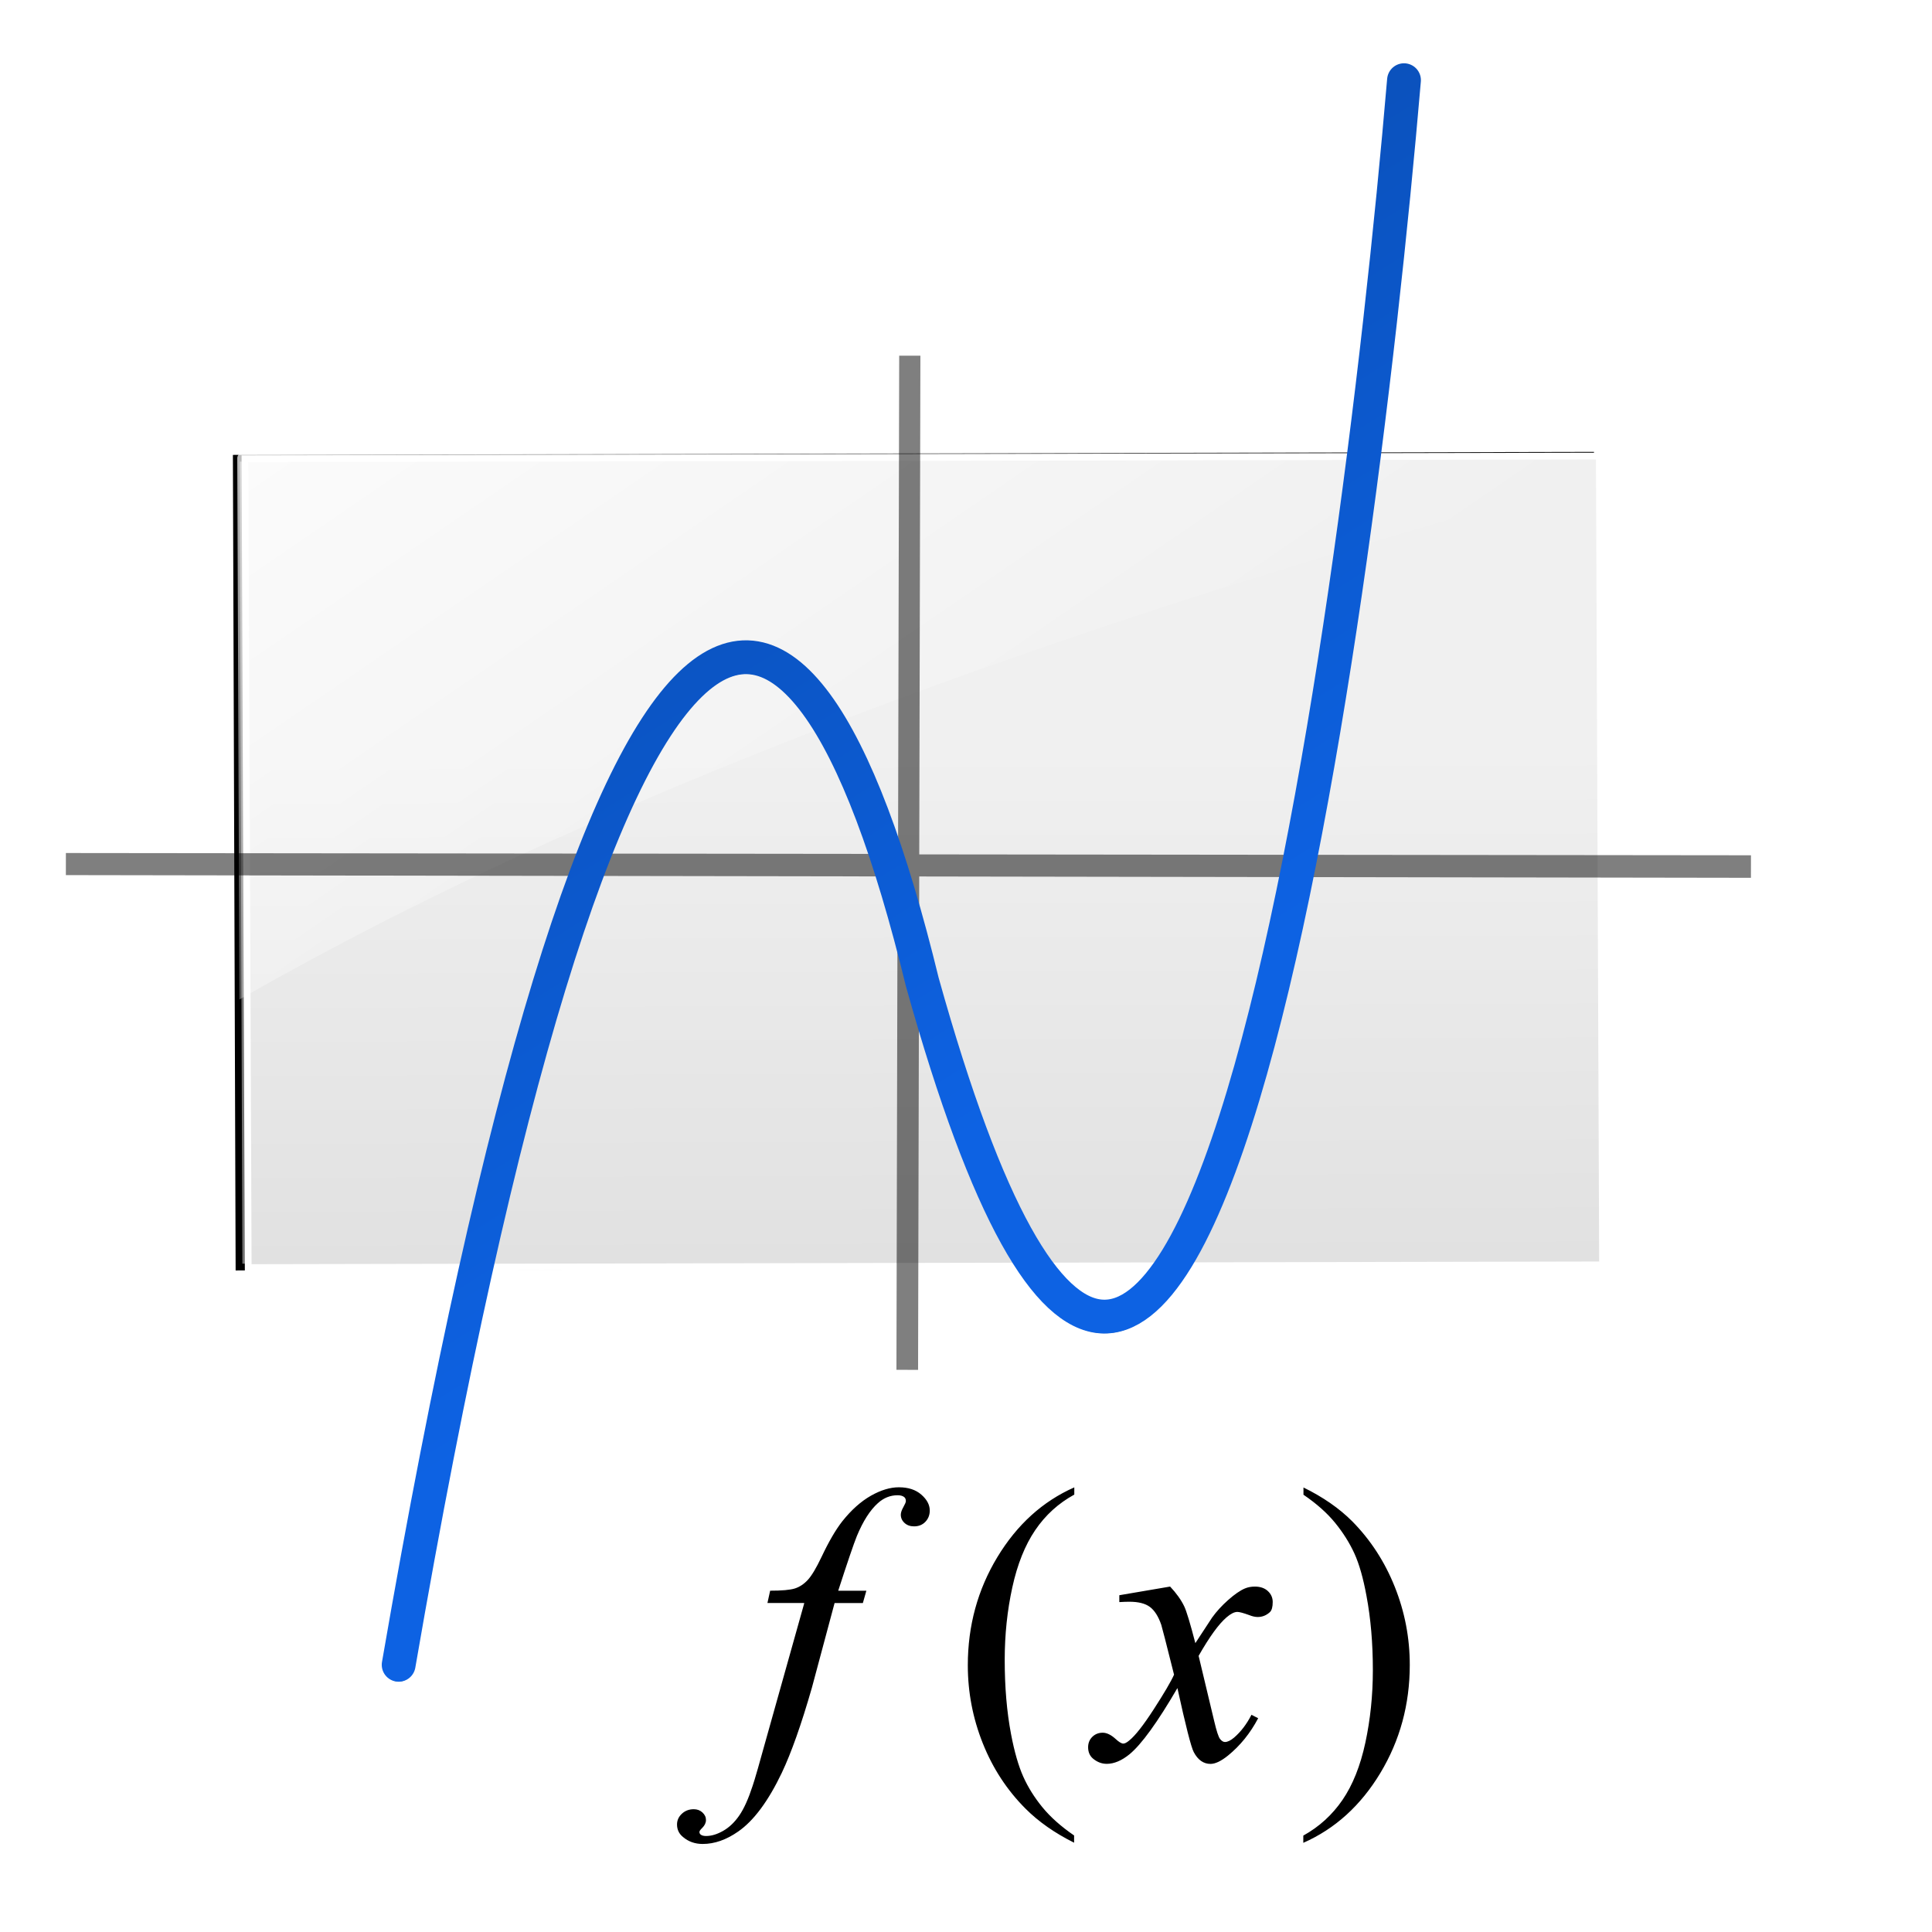 <?xml version="1.0" encoding="UTF-8" standalone="no"?>
<!-- Created with Inkscape (http://www.inkscape.org/) -->

<svg
   xmlns:dc="http://purl.org/dc/elements/1.1/"
   xmlns:cc="http://creativecommons.org/ns#"
   xmlns:rdf="http://www.w3.org/1999/02/22-rdf-syntax-ns#"
   xmlns:svg="http://www.w3.org/2000/svg"
   xmlns="http://www.w3.org/2000/svg"
   xmlns:xlink="http://www.w3.org/1999/xlink"
   xmlns:sodipodi="http://sodipodi.sourceforge.net/DTD/sodipodi-0.dtd"
   xmlns:inkscape="http://www.inkscape.org/namespaces/inkscape"
   width="128"
   height="128"
   id="svg2"
   version="1.1"
   inkscape:version="0.47 r22583"
   sodipodi:docname="clot-small.svg"
   inkscape:export-filename="D:\Projekte\cream\art\creamlooks-icontheme\icons\scalable\apps\clot-small.png"
   inkscape:export-xdpi="22.5"
   inkscape:export-ydpi="22.5">
  <defs
     id="defs4">
    <linearGradient
       inkscape:collect="always"
       id="linearGradient3765">
      <stop
         style="stop-color:#ffffff;stop-opacity:1;"
         offset="0"
         id="stop3767" />
      <stop
         style="stop-color:#ffffff;stop-opacity:0;"
         offset="1"
         id="stop3769" />
    </linearGradient>
    <linearGradient
       id="linearGradient3620">
      <stop
         style="stop-color:#000000;stop-opacity:1;"
         offset="0"
         id="stop3622" />
      <stop
         style="stop-color:#0d62e3;stop-opacity:1;"
         offset="1"
         id="stop3624" />
    </linearGradient>
    <linearGradient
       id="linearGradient3610">
      <stop
         style="stop-color:#f0f0f0;stop-opacity:1;"
         offset="0"
         id="stop3614" />
      <stop
         id="stop3688"
         offset="1"
         style="stop-color:#a7a7a7;stop-opacity:1;" />
    </linearGradient>
    <linearGradient
       id="linearGradient3592">
      <stop
         style="stop-color:#f8ead2;stop-opacity:1;"
         offset="0"
         id="stop3594" />
      <stop
         id="stop3600"
         offset="0.449"
         style="stop-color:#cfb07f;stop-opacity:1;" />
      <stop
         style="stop-color:#454545;stop-opacity:1;"
         offset="1"
         id="stop3596" />
    </linearGradient>
    <inkscape:perspective
       sodipodi:type="inkscape:persp3d"
       inkscape:vp_x="0 : 526.18109 : 1"
       inkscape:vp_y="0 : 1000 : 0"
       inkscape:vp_z="744.09448 : 526.18109 : 1"
       inkscape:persp3d-origin="372.04724 : 350.78739 : 1"
       id="perspective10" />
    <linearGradient
       inkscape:collect="always"
       xlink:href="#linearGradient3610"
       id="linearGradient3598"
       x1="9.971"
       y1="980.198"
       x2="10.428"
       y2="1247.084"
       gradientUnits="userSpaceOnUse"
       gradientTransform="matrix(0.803,0,0,0.616,48.598,370.408)" />
    <filter
       inkscape:collect="always"
       id="filter3642"
       x="-0.124"
       width="1.247"
       y="-0.078"
       height="1.157">
      <feGaussianBlur
         inkscape:collect="always"
         stdDeviation="3.949"
         id="feGaussianBlur3644" />
    </filter>
    <linearGradient
       inkscape:collect="always"
       xlink:href="#linearGradient3765"
       id="linearGradient3771"
       x1="20.701"
       y1="-12.349"
       x2="72.609"
       y2="63.491"
       gradientUnits="userSpaceOnUse"
       gradientTransform="matrix(0.758,0,0,0.758,12.522,932.917)" />
    <linearGradient
       inkscape:collect="always"
       xlink:href="#linearGradient3620"
       id="linearGradient3779"
       gradientUnits="userSpaceOnUse"
       gradientTransform="matrix(0.97,0,0,0.97,0.82,30.495)"
       x1="-97.533"
       y1="754.001"
       x2="66.136"
       y2="1012.884" />
    <filter
       inkscape:collect="always"
       id="filter3903">
      <feGaussianBlur
         inkscape:collect="always"
         stdDeviation="1.604"
         id="feGaussianBlur3905" />
    </filter>
    <inkscape:perspective
       id="perspective2832"
       inkscape:persp3d-origin="0.5 : 0.33333333 : 1"
       inkscape:vp_z="1 : 0.5 : 1"
       inkscape:vp_y="0 : 1000 : 0"
       inkscape:vp_x="0 : 0.5 : 1"
       sodipodi:type="inkscape:persp3d" />
    <linearGradient
       inkscape:collect="always"
       xlink:href="#linearGradient3610"
       id="linearGradient2930"
       gradientUnits="userSpaceOnUse"
       gradientTransform="matrix(0.803,0,0,0.616,-282.832,369.661)"
       x1="9.971"
       y1="980.198"
       x2="10.428"
       y2="1247.084" />
    <linearGradient
       inkscape:collect="always"
       xlink:href="#linearGradient3765"
       id="linearGradient2932"
       gradientUnits="userSpaceOnUse"
       gradientTransform="matrix(0.758,0,0,0.758,-318.911,932.917)"
       x1="20.701"
       y1="-12.349"
       x2="72.609"
       y2="63.491" />
    <linearGradient
       inkscape:collect="always"
       xlink:href="#linearGradient3620"
       id="linearGradient2934"
       gradientUnits="userSpaceOnUse"
       gradientTransform="matrix(0.97,0,0,0.97,0.82,30.495)"
       x1="-97.533"
       y1="754.001"
       x2="66.136"
       y2="1012.884" />
  </defs>
  <sodipodi:namedview
     id="base"
     pagecolor="#ffffff"
     bordercolor="#666666"
     borderopacity="1.0"
     inkscape:pageopacity="0.0"
     inkscape:pageshadow="2"
     inkscape:zoom="2.5616099"
     inkscape:cx="11.380916"
     inkscape:cy="58.274106"
     inkscape:document-units="px"
     inkscape:current-layer="g3817"
     showgrid="false"
     inkscape:showpageshadow="false"
     inkscape:window-width="1217"
     inkscape:window-height="838"
     inkscape:window-x="-8"
     inkscape:window-y="-8"
     inkscape:window-maximized="1" />
  <g
     inkscape:label="Ebene 1"
     inkscape:groupmode="layer"
     id="layer1"
     transform="translate(0,-924.362)">
    <rect
       ry="0"
       transform="matrix(0.896,-0.002,0.003,0.896,3.304,96.636)"
       y="957.711"
       x="10.578"
       height="59.805"
       width="100.141"
       id="rect3889"
       style="fill:#717171;fill-opacity:1;fill-rule:evenodd;stroke:#000000;stroke-width:0.5;stroke-miterlimit:4;stroke-opacity:1;stroke-dasharray:none;filter:url(#filter3903)" />
    <rect
       style="fill:url(#linearGradient3598);fill-opacity:1;fill-rule:evenodd;stroke:#ffffff;stroke-width:0.448;stroke-miterlimit:4;stroke-opacity:1;stroke-dasharray:none"
       id="rect2818"
       width="89.729"
       height="53.587"
       x="12.411"
       y="954.781"
       transform="matrix(1,-0.002,0.004,1,0,0)"
       ry="0" />
    <path
       style="fill:url(#linearGradient3771);fill-opacity:1;fill-rule:evenodd;stroke:none"
       d="m 105.797,954.192 -89.722,0.19 a 0.365,0.365 0.782 0 0 -0.118,0 0.365,0.365 0.782 0 0 -0.237,0.355 l 0.142,35.846 c 27.981,-16.069 63.901,-27.545 90.291,-34.567 l 0,-1.469 a 0.365,0.365 0.782 0 0 -0.355,-0.355 z"
       id="path3760" />
    <g
       transform="matrix(0.832,-0.143,0.143,0.832,19.207,168.19)"
       id="g3690"
       style="fill:#000000;fill-opacity:1">
      <g
         style="fill:#000000;fill-opacity:1"
         id="g3817"
         transform="matrix(1.038,0.18,-0.18,1.038,390.095,67.456)">
        <path
           id="path3692"
           d="m -329.087,876.852 -0.03,37.116 -61.992,0.026 10e-4,1.645 61.959,0.007 -0.031,36.755 1.612,-10e-4 0.031,-36.754 61.959,0.007 -10e-4,-1.678 -61.959,0.026 0.03,-37.149 -1.579,8.9e-4 z"
           style="font-size:medium;font-style:normal;font-variant:normal;font-weight:normal;font-stretch:normal;text-indent:0;text-align:start;text-decoration:none;line-height:normal;letter-spacing:normal;word-spacing:normal;text-transform:none;direction:ltr;block-progression:tb;writing-mode:lr-tb;text-anchor:start;opacity:0.5;color:#000000;fill:#000000;fill-opacity:1;stroke:none;stroke-width:1.711;marker:none;visibility:visible;display:inline;overflow:visible;enable-background:accumulate;font-family:Bitstream Vera Sans;-inkscape-font-specification:Bitstream Vera Sans" />
        <path
           id="path3696"
           d="m -118.198,901.099 6.6e-4,1.06 1.125,-10e-4 -6.6e-4,-1.06 -1.125,0.001 z"
           style="font-size:medium;font-style:normal;font-variant:normal;font-weight:normal;font-stretch:normal;text-indent:0;text-align:start;text-decoration:none;line-height:normal;letter-spacing:normal;word-spacing:normal;text-transform:none;direction:ltr;block-progression:tb;writing-mode:lr-tb;text-anchor:start;color:#000000;fill:#000000;fill-opacity:1;stroke:none;stroke-width:0.674;marker:none;visibility:visible;display:inline;overflow:visible;enable-background:accumulate;font-family:Bitstream Vera Sans;-inkscape-font-specification:Bitstream Vera Sans" />
        <path
           id="path3700"
           d="m -200.575,901.113 6.6e-4,1.072 1.125,-10e-4 -6.6e-4,-1.072 -1.125,10e-4 z"
           style="font-size:medium;font-style:normal;font-variant:normal;font-weight:normal;font-stretch:normal;text-indent:0;text-align:start;text-decoration:none;line-height:normal;letter-spacing:normal;word-spacing:normal;text-transform:none;direction:ltr;block-progression:tb;writing-mode:lr-tb;text-anchor:start;color:#000000;fill:#000000;fill-opacity:1;stroke:none;stroke-width:0.622;marker:none;visibility:visible;display:inline;overflow:visible;enable-background:accumulate;font-family:Bitstream Vera Sans;-inkscape-font-specification:Bitstream Vera Sans" />
        <path
           style="font-size:medium;font-style:normal;font-variant:normal;font-weight:normal;font-stretch:normal;text-indent:0;text-align:start;text-decoration:none;line-height:normal;letter-spacing:normal;word-spacing:normal;text-transform:none;direction:ltr;block-progression:tb;writing-mode:lr-tb;text-anchor:start;color:#000000;fill:#000000;fill-opacity:1;stroke:none;stroke-width:0.622;marker:none;visibility:visible;display:inline;overflow:visible;enable-background:accumulate;font-family:Bitstream Vera Sans;-inkscape-font-specification:Bitstream Vera Sans"
           d="m -200.536,942.09 6.6e-4,1.072 1.125,-0.001 -6.6e-4,-1.072 -1.125,10e-4 z"
           id="path3909" />
        <path
           id="path3852"
           d="m -138.792,901.172 6.7e-4,1.007 1.125,-10e-4 -6.7e-4,-1.007 -1.125,10e-4 z"
           style="font-size:medium;font-style:normal;font-variant:normal;font-weight:normal;font-stretch:normal;text-indent:0;text-align:start;text-decoration:none;line-height:normal;letter-spacing:normal;word-spacing:normal;text-transform:none;direction:ltr;block-progression:tb;writing-mode:lr-tb;text-anchor:start;color:#000000;fill:#000000;fill-opacity:1;stroke:none;stroke-width:0.674;marker:none;visibility:visible;display:inline;overflow:visible;enable-background:accumulate;font-family:Bitstream Vera Sans;-inkscape-font-specification:Bitstream Vera Sans" />
        <path
           id="path3854"
           d="m -179.91,901.093 6.6e-4,1.072 1.125,-10e-4 -6.6e-4,-1.072 -1.125,10e-4 z"
           style="font-size:medium;font-style:normal;font-variant:normal;font-weight:normal;font-stretch:normal;text-indent:0;text-align:start;text-decoration:none;line-height:normal;letter-spacing:normal;word-spacing:normal;text-transform:none;direction:ltr;block-progression:tb;writing-mode:lr-tb;text-anchor:start;color:#000000;fill:#000000;fill-opacity:1;stroke:none;stroke-width:0.8;marker:none;visibility:visible;display:inline;overflow:visible;enable-background:accumulate;font-family:Bitstream Vera Sans;-inkscape-font-specification:Bitstream Vera Sans" />
        <path
           style="font-size:medium;font-style:normal;font-variant:normal;font-weight:normal;font-stretch:normal;text-indent:0;text-align:start;text-decoration:none;line-height:normal;letter-spacing:normal;word-spacing:normal;text-transform:none;direction:ltr;block-progression:tb;writing-mode:lr-tb;text-anchor:start;color:#000000;fill:#000000;fill-opacity:1;stroke:none;stroke-width:0.674;marker:none;visibility:visible;display:inline;overflow:visible;enable-background:accumulate;font-family:Bitstream Vera Sans;-inkscape-font-specification:Bitstream Vera Sans"
           d="m -118.159,942.076 6.6e-4,1.06 1.125,-10e-4 -6.6e-4,-1.06 -1.125,10e-4 z"
           id="path3907" />
        <path
           style="font-size:medium;font-style:normal;font-variant:normal;font-weight:normal;font-stretch:normal;text-indent:0;text-align:start;text-decoration:none;line-height:normal;letter-spacing:normal;word-spacing:normal;text-transform:none;direction:ltr;block-progression:tb;writing-mode:lr-tb;text-anchor:start;color:#000000;fill:#000000;fill-opacity:1;stroke:none;stroke-width:0.674;marker:none;visibility:visible;display:inline;overflow:visible;enable-background:accumulate;font-family:Bitstream Vera Sans;-inkscape-font-specification:Bitstream Vera Sans"
           d="m -138.753,942.149 6.7e-4,1.007 1.125,-10e-4 -6.7e-4,-1.007 -1.125,0.001 z"
           id="path3911" />
        <path
           style="font-size:medium;font-style:normal;font-variant:normal;font-weight:normal;font-stretch:normal;text-indent:0;text-align:start;text-decoration:none;line-height:normal;letter-spacing:normal;word-spacing:normal;text-transform:none;direction:ltr;block-progression:tb;writing-mode:lr-tb;text-anchor:start;color:#000000;fill:#000000;fill-opacity:1;stroke:none;stroke-width:0.8;marker:none;visibility:visible;display:inline;overflow:visible;enable-background:accumulate;font-family:Bitstream Vera Sans;-inkscape-font-specification:Bitstream Vera Sans"
           d="m -179.871,942.07 6.6e-4,1.072 1.125,-0.001 -6.6e-4,-1.072 -1.125,10e-4 z"
           id="path3913" />
        <path
           id="path4"
           d="m -328.978,961.15 c -0.655,5.7e-4 -1.353,0.212 -2.095,0.635 -0.742,0.424 -1.449,1.057 -2.121,1.902 -0.491,0.628 -1.004,1.513 -1.541,2.653 -0.4,0.846 -0.747,1.424 -1.036,1.733 -0.289,0.309 -0.609,0.518 -0.956,0.628 -0.349,0.11 -0.961,0.166 -1.836,0.167 l -0.201,0.917 2.746,-0.002 -2.707,9.703 c -0.609,2.218 -0.982,3.526 -1.122,3.923 -0.311,0.96 -0.639,1.695 -0.989,2.205 -0.347,0.508 -0.746,0.889 -1.195,1.147 -0.447,0.256 -0.871,0.389 -1.277,0.389 -0.179,1.9e-4 -0.313,-0.034 -0.398,-0.101 -0.066,-0.048 -0.098,-0.116 -0.098,-0.202 -7e-5,-0.067 0.069,-0.166 0.209,-0.3 0.183,-0.182 0.276,-0.379 0.276,-0.59 -2.1e-4,-0.211 -0.087,-0.397 -0.263,-0.559 -0.175,-0.163 -0.391,-0.242 -0.647,-0.242 -0.35,4.3e-4 -0.644,0.112 -0.886,0.338 -0.24,0.225 -0.36,0.492 -0.36,0.799 3.8e-4,0.383 0.149,0.693 0.446,0.933 0.403,0.344 0.892,0.518 1.466,0.517 0.882,-5.7e-4 1.764,-0.313 2.644,-0.929 1.158,-0.806 2.239,-2.266 3.244,-4.38 0.708,-1.498 1.45,-3.607 2.228,-6.327 l 1.685,-6.326 2.106,-0.002 0.259,-0.917 -2.096,0.002 c 0.688,-2.137 1.15,-3.497 1.384,-4.078 0.459,-1.112 0.98,-1.928 1.561,-2.451 0.434,-0.394 0.924,-0.591 1.472,-0.591 0.217,-1.7e-4 0.383,0.047 0.495,0.141 0.077,0.067 0.118,0.164 0.118,0.296 5e-5,0.076 -0.063,0.226 -0.188,0.448 -0.126,0.223 -0.188,0.411 -0.188,0.563 2.1e-4,0.238 0.092,0.443 0.277,0.613 0.185,0.171 0.421,0.256 0.715,0.255 0.34,-3.8e-4 0.622,-0.114 0.839,-0.341 0.217,-0.228 0.326,-0.507 0.326,-0.839 -3.8e-4,-0.426 -0.212,-0.821 -0.631,-1.185 -0.419,-0.364 -0.973,-0.545 -1.665,-0.544 z m 13.06,-0.012 c -2.354,1.046 -4.261,2.779 -5.723,5.204 -1.462,2.426 -2.192,5.111 -2.189,8.052 0.002,2.012 0.376,3.95 1.124,5.818 0.748,1.868 1.813,3.491 3.192,4.866 0.967,0.966 2.175,1.811 3.621,2.53 l -5.9e-4,-0.539 c -0.972,-0.665 -1.759,-1.363 -2.361,-2.094 -0.601,-0.731 -1.078,-1.494 -1.434,-2.286 -0.356,-0.794 -0.662,-1.848 -0.913,-3.16 -0.319,-1.663 -0.478,-3.511 -0.48,-5.546 -0.002,-1.873 0.184,-3.668 0.558,-5.388 0.373,-1.72 0.939,-3.141 1.698,-4.264 0.758,-1.122 1.727,-2.006 2.909,-2.655 l -5.7e-4,-0.539 z m 17.073,-0.017 5.7e-4,0.539 c 0.981,0.665 1.767,1.363 2.364,2.094 0.596,0.731 1.076,1.492 1.438,2.28 0.361,0.789 0.66,1.838 0.903,3.15 0.318,1.673 0.482,3.521 0.484,5.546 0.002,1.873 -0.183,3.669 -0.551,5.395 -0.369,1.725 -0.935,3.149 -1.697,4.267 -0.763,1.117 -1.734,2.004 -2.915,2.661 l 5.9e-4,0.539 c 2.363,-1.046 4.272,-2.782 5.73,-5.208 1.457,-2.426 2.185,-5.11 2.182,-8.052 -0.002,-2.02 -0.379,-3.96 -1.128,-5.825 -0.748,-1.863 -1.806,-3.488 -3.175,-4.872 -0.968,-0.966 -2.179,-1.803 -3.635,-2.514 z m -9.923,7.395 -3.783,0.651 3.8e-4,0.512 c 0.281,-0.019 0.532,-0.027 0.748,-0.028 0.676,-6e-4 1.186,0.127 1.533,0.386 0.347,0.26 0.63,0.704 0.847,1.33 0.047,0.136 0.368,1.373 0.957,3.712 -0.237,0.53 -0.742,1.391 -1.51,2.582 -0.768,1.192 -1.375,1.967 -1.821,2.327 -0.18,0.152 -0.327,0.23 -0.441,0.23 -0.133,1.2e-4 -0.323,-0.114 -0.57,-0.34 -0.342,-0.313 -0.664,-0.467 -0.967,-0.467 -0.303,1.9e-4 -0.563,0.102 -0.771,0.307 -0.209,0.206 -0.313,0.467 -0.313,0.775 4e-4,0.347 0.115,0.623 0.344,0.829 0.315,0.271 0.663,0.407 1.045,0.407 0.543,-5.9e-4 1.106,-0.237 1.687,-0.709 0.896,-0.736 2.085,-2.384 3.57,-4.943 0.619,2.81 1.027,4.398 1.224,4.767 0.309,0.585 0.727,0.879 1.251,0.878 0.355,-3.8e-4 0.789,-0.209 1.303,-0.625 0.906,-0.738 1.653,-1.665 2.241,-2.782 l -0.499,-0.256 c -0.359,0.701 -0.79,1.268 -1.296,1.703 -0.258,0.218 -0.483,0.327 -0.677,0.327 -0.12,1.1e-4 -0.241,-0.072 -0.361,-0.219 -0.12,-0.146 -0.267,-0.594 -0.443,-1.341 l -1.167,-4.854 c 0.806,-1.421 1.499,-2.379 2.08,-2.876 0.309,-0.267 0.576,-0.402 0.802,-0.402 0.15,-1.6e-4 0.448,0.078 0.89,0.238 0.225,0.091 0.433,0.138 0.63,0.138 0.338,-3.8e-4 0.64,-0.122 0.903,-0.365 0.141,-0.135 0.209,-0.387 0.208,-0.755 -4e-4,-0.318 -0.121,-0.59 -0.361,-0.812 -0.24,-0.222 -0.562,-0.333 -0.967,-0.333 -0.273,1.9e-4 -0.522,0.046 -0.748,0.142 -0.359,0.154 -0.772,0.442 -1.242,0.86 -0.47,0.418 -0.869,0.855 -1.198,1.315 l -1.242,1.902 c -0.387,-1.482 -0.666,-2.397 -0.835,-2.745 -0.237,-0.489 -0.59,-0.978 -1.053,-1.468 z" />
        <path
           style="font-size:medium;font-style:normal;font-variant:normal;font-weight:normal;font-stretch:normal;text-indent:0;text-align:start;text-decoration:none;line-height:normal;letter-spacing:normal;word-spacing:normal;text-transform:none;direction:ltr;block-progression:tb;writing-mode:lr-tb;text-anchor:start;opacity:0.5;color:#000000;fill:#000000;fill-opacity:1;stroke:none;stroke-width:1.711;marker:none;visibility:visible;display:inline;overflow:visible;enable-background:accumulate;font-family:Bitstream Vera Sans;-inkscape-font-specification:Bitstream Vera Sans"
           d="m -701.814,877.206 -0.03,37.116 -61.992,0.026 10e-4,1.645 61.959,0.007 -0.031,36.755 1.612,-10e-4 0.031,-36.754 61.959,0.007 -0.001,-1.678 -61.959,0.026 0.03,-37.149 -1.579,8.9e-4 z"
           id="path2918" />
        <path
           d="m -741.634,888.665 c -0.276,2.4e-4 -0.57,0.089 -0.882,0.267 -0.312,0.178 -0.61,0.445 -0.893,0.801 -0.207,0.264 -0.423,0.637 -0.648,1.117 -0.168,0.356 -0.314,0.599 -0.436,0.729 -0.122,0.13 -0.256,0.218 -0.402,0.264 -0.147,0.046 -0.404,0.07 -0.773,0.07 l -0.085,0.386 1.156,-6.5e-4 -1.139,4.083 c -0.256,0.933 -0.413,1.484 -0.472,1.651 -0.131,0.404 -0.269,0.713 -0.416,0.928 -0.146,0.214 -0.314,0.374 -0.503,0.483 -0.188,0.108 -0.366,0.164 -0.537,0.164 -0.075,8e-5 -0.132,-0.014 -0.167,-0.042 -0.028,-0.02 -0.041,-0.049 -0.041,-0.085 -3e-5,-0.028 0.029,-0.07 0.088,-0.126 0.077,-0.077 0.116,-0.16 0.116,-0.248 -9e-5,-0.089 -0.037,-0.167 -0.111,-0.235 -0.073,-0.069 -0.165,-0.102 -0.272,-0.102 -0.147,1.8e-4 -0.271,0.047 -0.373,0.142 -0.101,0.095 -0.152,0.207 -0.151,0.336 1.6e-4,0.161 0.063,0.292 0.188,0.393 0.17,0.145 0.375,0.218 0.617,0.218 0.371,-2.4e-4 0.742,-0.132 1.113,-0.391 0.487,-0.339 0.942,-0.954 1.365,-1.843 0.298,-0.63 0.61,-1.518 0.938,-2.662 l 0.709,-2.662 0.886,-6.5e-4 0.109,-0.386 -0.882,6.5e-4 c 0.289,-0.899 0.484,-1.472 0.583,-1.716 0.193,-0.468 0.412,-0.811 0.657,-1.032 0.183,-0.166 0.389,-0.249 0.619,-0.249 0.091,-7e-5 0.161,0.02 0.208,0.059 0.033,0.028 0.05,0.069 0.05,0.125 2e-5,0.032 -0.026,0.095 -0.079,0.189 -0.053,0.094 -0.079,0.173 -0.079,0.237 9e-5,0.1 0.039,0.186 0.117,0.258 0.078,0.072 0.177,0.108 0.301,0.107 0.143,-1.6e-4 0.262,-0.048 0.353,-0.144 0.091,-0.096 0.137,-0.214 0.137,-0.353 -1.6e-4,-0.179 -0.089,-0.346 -0.266,-0.499 -0.176,-0.153 -0.41,-0.229 -0.701,-0.229 z m 5.496,-0.005 c -0.991,0.44 -1.793,1.169 -2.408,2.19 -0.615,1.021 -0.922,2.151 -0.921,3.388 6.4e-4,0.847 0.158,1.662 0.473,2.448 0.315,0.786 0.763,1.469 1.343,2.048 0.407,0.407 0.915,0.762 1.524,1.065 l -2.5e-4,-0.227 c -0.409,-0.28 -0.74,-0.574 -0.993,-0.881 -0.253,-0.308 -0.454,-0.629 -0.604,-0.962 -0.15,-0.334 -0.279,-0.778 -0.384,-1.33 -0.134,-0.7 -0.201,-1.478 -0.202,-2.334 -6.4e-4,-0.788 0.078,-1.544 0.235,-2.268 0.157,-0.724 0.395,-1.322 0.714,-1.794 0.319,-0.472 0.727,-0.844 1.224,-1.117 l -2.4e-4,-0.227 z m 7.185,-0.007 2.4e-4,0.227 c 0.413,0.28 0.744,0.574 0.995,0.881 0.251,0.308 0.453,0.628 0.605,0.959 0.152,0.332 0.278,0.774 0.38,1.325 0.134,0.704 0.203,1.482 0.204,2.334 6.4e-4,0.788 -0.077,1.544 -0.232,2.27 -0.155,0.726 -0.393,1.325 -0.714,1.796 -0.321,0.47 -0.73,0.843 -1.227,1.12 l 2.5e-4,0.227 c 0.994,-0.44 1.798,-1.171 2.411,-2.192 0.613,-1.021 0.92,-2.151 0.918,-3.388 -6.4e-4,-0.85 -0.16,-1.667 -0.475,-2.451 -0.315,-0.784 -0.76,-1.468 -1.336,-2.051 -0.407,-0.407 -0.917,-0.759 -1.53,-1.058 z m -4.176,3.112 -1.592,0.274 1.6e-4,0.216 c 0.118,-0.008 0.224,-0.011 0.315,-0.012 0.284,-2.5e-4 0.499,0.053 0.645,0.162 0.146,0.109 0.265,0.296 0.356,0.56 0.02,0.057 0.155,0.578 0.403,1.562 -0.1,0.223 -0.312,0.585 -0.636,1.087 -0.323,0.502 -0.578,0.828 -0.766,0.979 -0.076,0.064 -0.138,0.097 -0.186,0.097 -0.056,5e-5 -0.136,-0.048 -0.24,-0.143 -0.144,-0.132 -0.28,-0.197 -0.407,-0.197 -0.128,8e-5 -0.237,0.043 -0.325,0.129 -0.088,0.087 -0.132,0.197 -0.132,0.326 1.7e-4,0.146 0.049,0.262 0.145,0.349 0.133,0.114 0.279,0.171 0.44,0.171 0.229,-2.5e-4 0.465,-0.1 0.71,-0.298 0.377,-0.31 0.877,-1.003 1.502,-2.08 0.261,1.182 0.432,1.851 0.515,2.006 0.13,0.246 0.306,0.37 0.526,0.37 0.15,-1.6e-4 0.332,-0.088 0.549,-0.263 0.381,-0.311 0.696,-0.701 0.943,-1.171 l -0.21,-0.108 c -0.151,0.295 -0.332,0.533 -0.545,0.717 -0.108,0.092 -0.203,0.138 -0.285,0.138 -0.05,5e-5 -0.101,-0.03 -0.152,-0.092 -0.05,-0.062 -0.112,-0.25 -0.186,-0.564 l -0.491,-2.043 c 0.339,-0.598 0.631,-1.001 0.875,-1.21 0.13,-0.113 0.242,-0.169 0.337,-0.169 0.063,-7e-5 0.189,0.033 0.374,0.1 0.095,0.038 0.182,0.058 0.265,0.058 0.142,-1.6e-4 0.269,-0.051 0.38,-0.154 0.059,-0.057 0.088,-0.163 0.088,-0.318 -1.7e-4,-0.134 -0.051,-0.248 -0.152,-0.342 -0.101,-0.093 -0.237,-0.14 -0.407,-0.14 -0.115,8e-5 -0.22,0.019 -0.315,0.06 -0.151,0.065 -0.325,0.186 -0.523,0.362 -0.198,0.176 -0.366,0.36 -0.504,0.553 l -0.522,0.8 c -0.163,-0.624 -0.28,-1.009 -0.351,-1.155 -0.1,-0.206 -0.248,-0.412 -0.443,-0.618 z"
           id="path2920" />
      </g>
    </g>
    <g
       id="g3775"
       transform="matrix(0.896,0,0,0.896,1.512,94.843)">
      <path
         transform="matrix(0.97,0,0,0.97,-1.139,34.414)"
         style="opacity:0.744;fill:none;stroke:#000000;stroke-width:2.115;stroke-linecap:round;stroke-linejoin:miter;stroke-miterlimit:4;stroke-opacity:1;stroke-dasharray:none;filter:url(#filter3642)"
         d="m 29.83,1046.085 c 15.642,-90.508 30.332,-91.452 39.925,-52.055 19.949,71.45 33.032,-25.407 36.727,-68.766"
         id="path3628"
         sodipodi:nodetypes="ccc" />
      <path
         sodipodi:nodetypes="ccc"
         id="path2816"
         d="M 27.79,1048.903 C 42.96,961.129 57.206,960.214 66.51,998.421 85.856,1067.713 98.544,973.781 102.128,931.732"
         style="fill:none;stroke:url(#linearGradient3779);stroke-width:2.5;stroke-linecap:round;stroke-linejoin:miter;stroke-miterlimit:4;stroke-opacity:1;stroke-dasharray:none" />
    </g>
    <rect
       style="color:#000000;fill:#ffffff;fill-opacity:1;fill-rule:evenodd;stroke:none;stroke-width:1;marker:none;visibility:visible;display:inline;overflow:visible;enable-background:accumulate"
       id="rect3773"
       width="0.266"
       height="2.13"
       x="58.17"
       y="946.675" />
    <rect
       style="fill:#717171;fill-opacity:1;fill-rule:evenodd;stroke:#000000;stroke-width:0.5;stroke-miterlimit:4;stroke-opacity:1;stroke-dasharray:none;filter:url(#filter3903)"
       id="rect2912"
       width="100.141"
       height="59.805"
       x="10.578"
       y="957.711"
       transform="matrix(0.896,-0.002,0.003,0.896,-328.128,96.636)"
       ry="0" />
    <rect
       ry="0"
       transform="matrix(1,-0.002,0.004,1,0,0)"
       y="954.033"
       x="-319.019"
       height="53.587"
       width="89.729"
       id="rect2914"
       style="fill:url(#linearGradient2930);fill-opacity:1;fill-rule:evenodd;stroke:#ffffff;stroke-width:0.448;stroke-miterlimit:4;stroke-opacity:1;stroke-dasharray:none" />
    <path
       id="path2916"
       d="m -225.635,954.192 -89.722,0.19 a 0.365,0.365 0.782 0 0 -0.118,0 0.365,0.365 0.782 0 0 -0.237,0.355 l 0.142,35.846 c 27.981,-16.069 63.901,-27.545 90.291,-34.567 l 0,-1.469 a 0.365,0.365 0.782 0 0 -0.355,-0.355 z"
       style="fill:url(#linearGradient2932);fill-opacity:1;fill-rule:evenodd;stroke:none" />
    <g
       transform="matrix(0.896,0,0,0.896,-329.92,94.843)"
       id="g2922">
      <path
         sodipodi:nodetypes="ccc"
         id="path2924"
         d="m 29.83,1046.085 c 15.642,-90.508 30.332,-91.452 39.925,-52.055 19.949,71.45 33.032,-25.407 36.727,-68.766"
         style="opacity:0.744;fill:none;stroke:#000000;stroke-width:2.115;stroke-linecap:round;stroke-linejoin:miter;stroke-miterlimit:4;stroke-opacity:1;stroke-dasharray:none;filter:url(#filter3642)"
         transform="matrix(0.97,0,0,0.97,-1.139,34.414)" />
      <path
         style="fill:none;stroke:url(#linearGradient2934);stroke-width:2.5;stroke-linecap:round;stroke-linejoin:miter;stroke-miterlimit:4;stroke-opacity:1;stroke-dasharray:none"
         d="M 27.79,1048.903 C 42.96,961.129 57.206,960.214 66.51,998.421 85.856,1067.713 98.544,973.781 102.128,931.732"
         id="path2926"
         sodipodi:nodetypes="ccc" />
    </g>
    <rect
       y="946.675"
       x="-273.262"
       height="2.13"
       width="0.266"
       id="rect2928"
       style="color:#000000;fill:#ffffff;fill-opacity:1;fill-rule:evenodd;stroke:none;stroke-width:1;marker:none;visibility:visible;display:inline;overflow:visible;enable-background:accumulate" />
  </g>
</svg>
